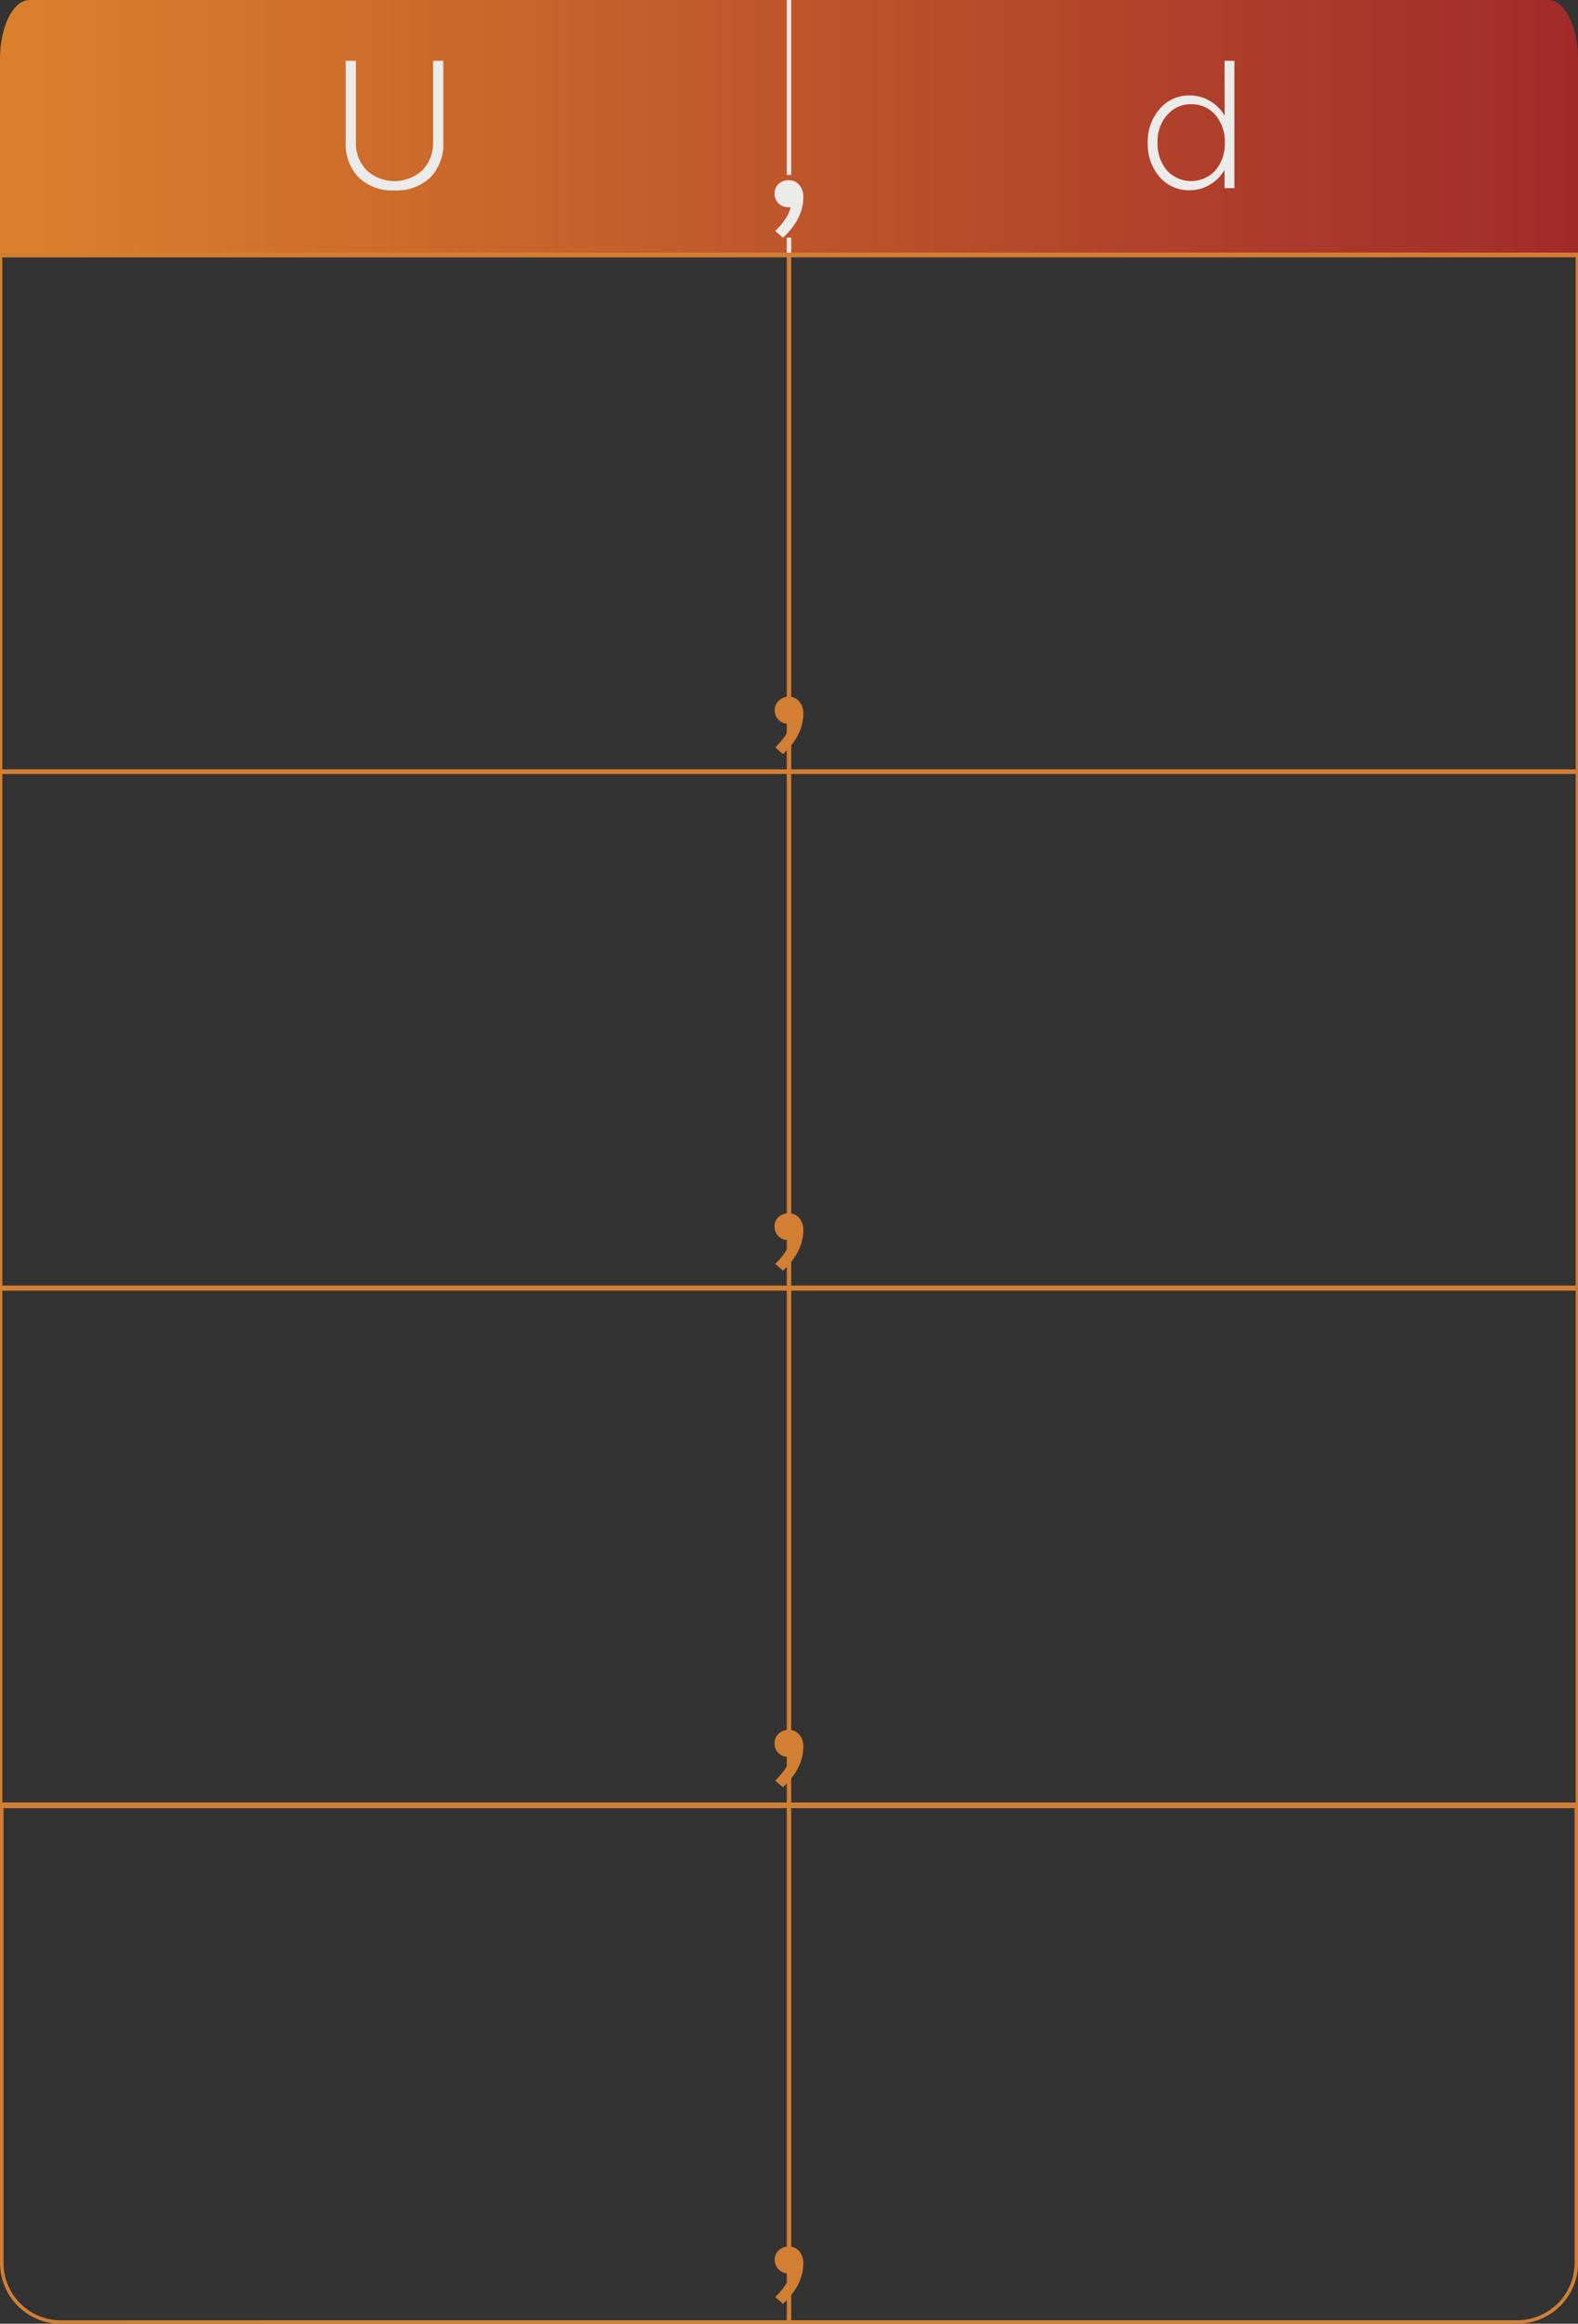 <svg xmlns="http://www.w3.org/2000/svg" xmlns:xlink="http://www.w3.org/1999/xlink" viewBox="0 0 320 471.11"><rect x="0" y="0" width="320" height="471.11" fill="#333333" stroke="none"/><defs><style>.cls-1{fill:url(#linear-gradient);}.cls-2{fill:#db812d;stroke:#ebebeb;}.cls-2,.cls-5,.cls-6{stroke-miterlimit:10;}.cls-2,.cls-5{stroke-width:0.9px;}.cls-3{fill:#ebebea;}.cls-4{fill:#d27f34;}.cls-5,.cls-6{fill:none;stroke:#d27f34;}.cls-6{stroke-width:0.71px;}</style><linearGradient id="linear-gradient" y1="26.07" x2="320" y2="26.07" gradientUnits="userSpaceOnUse"><stop offset="0" stop-color="#db812d"/><stop offset="1" stop-color="#a22a2a"/></linearGradient></defs><title>ud4_1</title><g id="Capa_2" data-name="Capa 2"><g id="Tabla_C" data-name="Tabla C"><path class="cls-1" d="M240,0H6C2.68,0,0,5.36,0,12V52.14H320V12c0-6.62-2.68-12-6-12Z"/><line class="cls-2" x1="160" x2="160" y2="35.47"/><line class="cls-2" x1="160" y1="48.17" x2="160" y2="52.14"/><path class="cls-3" d="M72.17,12.33V28.77a7.91,7.91,0,0,0,2.15,5.72,8.35,8.35,0,0,0,11.36,0,7.91,7.91,0,0,0,2.15-5.72V12.33h2.06V28.89A9.57,9.57,0,0,1,87.24,36,9.84,9.84,0,0,1,80,38.6,9.8,9.8,0,0,1,72.77,36a9.53,9.53,0,0,1-2.66-7.08V12.33Z"/><path class="cls-3" d="M248.32,12.33h2V38.14h-2V34.46a8.38,8.38,0,0,1-3,3,7.82,7.82,0,0,1-4.11,1.11,7.73,7.73,0,0,1-6.08-2.73A10,10,0,0,1,232.75,29a10,10,0,0,1,2.41-6.9,7.71,7.71,0,0,1,6.08-2.74,7.81,7.81,0,0,1,4.11,1.1,8.38,8.38,0,0,1,3,3Zm-11.67,11a8.11,8.11,0,0,0-1.91,5.6,8.23,8.23,0,0,0,1.88,5.6,6.66,6.66,0,0,0,9.86,0,8.24,8.24,0,0,0,1.89-5.6,8.24,8.24,0,0,0-1.89-5.61,6.23,6.23,0,0,0-4.93-2.18A6.11,6.11,0,0,0,236.65,23.38Z"/><path class="cls-3" d="M159.92,36.55a2.7,2.7,0,0,1,2.16.94A3.64,3.64,0,0,1,162.9,40q0,4.34-4.12,8.2l-1.57-1.37c1.82-1.81,2.86-3.42,3.1-4.82a2.22,2.22,0,0,1-.44,0,2.72,2.72,0,0,1-2-.78,2.68,2.68,0,0,1-.8-2,2.58,2.58,0,0,1,.82-1.92A2.75,2.75,0,0,1,159.92,36.55Z"/><path class="cls-4" d="M320,156.9H0V51.21H320ZM.47,156H319.53V52.16H.47Z"/><line class="cls-5" x1="160" y1="52.14" x2="160" y2="156.43"/><path class="cls-4" d="M159.92,141.23a2.71,2.71,0,0,1,2.16,1,3.61,3.61,0,0,1,.82,2.47q0,4.35-4.12,8.2l-1.57-1.37c1.82-1.81,2.86-3.41,3.1-4.81a2.44,2.44,0,0,1-.44,0A2.68,2.68,0,0,1,157.1,144a2.56,2.56,0,0,1,.82-1.91A2.72,2.72,0,0,1,159.92,141.23Z"/><path class="cls-4" d="M320,261.65H0V156H320Zm-319.53-1H319.53V156.9H.47Z"/><line class="cls-5" x1="160" y1="156.89" x2="160" y2="261.17"/><path class="cls-4" d="M159.92,246a2.7,2.7,0,0,1,2.16.94,3.63,3.63,0,0,1,.82,2.47q0,4.35-4.12,8.21l-1.57-1.37c1.82-1.82,2.86-3.42,3.1-4.82a2.22,2.22,0,0,1-.44,0,2.72,2.72,0,0,1-2-.78,2.68,2.68,0,0,1-.8-2,2.58,2.58,0,0,1,.82-1.92A2.75,2.75,0,0,1,159.92,246Z"/><path class="cls-4" d="M320,366.39H0V260.69H320ZM.47,365.44H319.53V261.65H.47Z"/><line class="cls-5" x1="160" y1="261.63" x2="160" y2="365.92"/><path class="cls-4" d="M159.92,350.72a2.71,2.71,0,0,1,2.16.95,3.61,3.61,0,0,1,.82,2.47q0,4.35-4.12,8.2L157.21,361c1.82-1.81,2.86-3.42,3.1-4.81l-.44,0a2.76,2.76,0,0,1-2-.77,2.7,2.7,0,0,1-.8-2,2.6,2.6,0,0,1,.82-1.92A2.75,2.75,0,0,1,159.92,350.72Z"/><line class="cls-5" x1="160" y1="366.37" x2="160" y2="470.66"/><path class="cls-4" d="M159.92,455.47a2.7,2.7,0,0,1,2.16.94,3.61,3.61,0,0,1,.82,2.47q0,4.35-4.12,8.2l-1.57-1.37c1.82-1.81,2.86-3.41,3.1-4.81a2.22,2.22,0,0,1-.44,0,2.7,2.7,0,0,1-2.77-2.75,2.56,2.56,0,0,1,.82-1.91A2.71,2.71,0,0,1,159.92,455.47Z"/><path class="cls-6" d="M80.18,470.76H307.67a12,12,0,0,0,12-12V366.23H.36v92.55a12,12,0,0,0,12,12Z"/></g></g></svg>